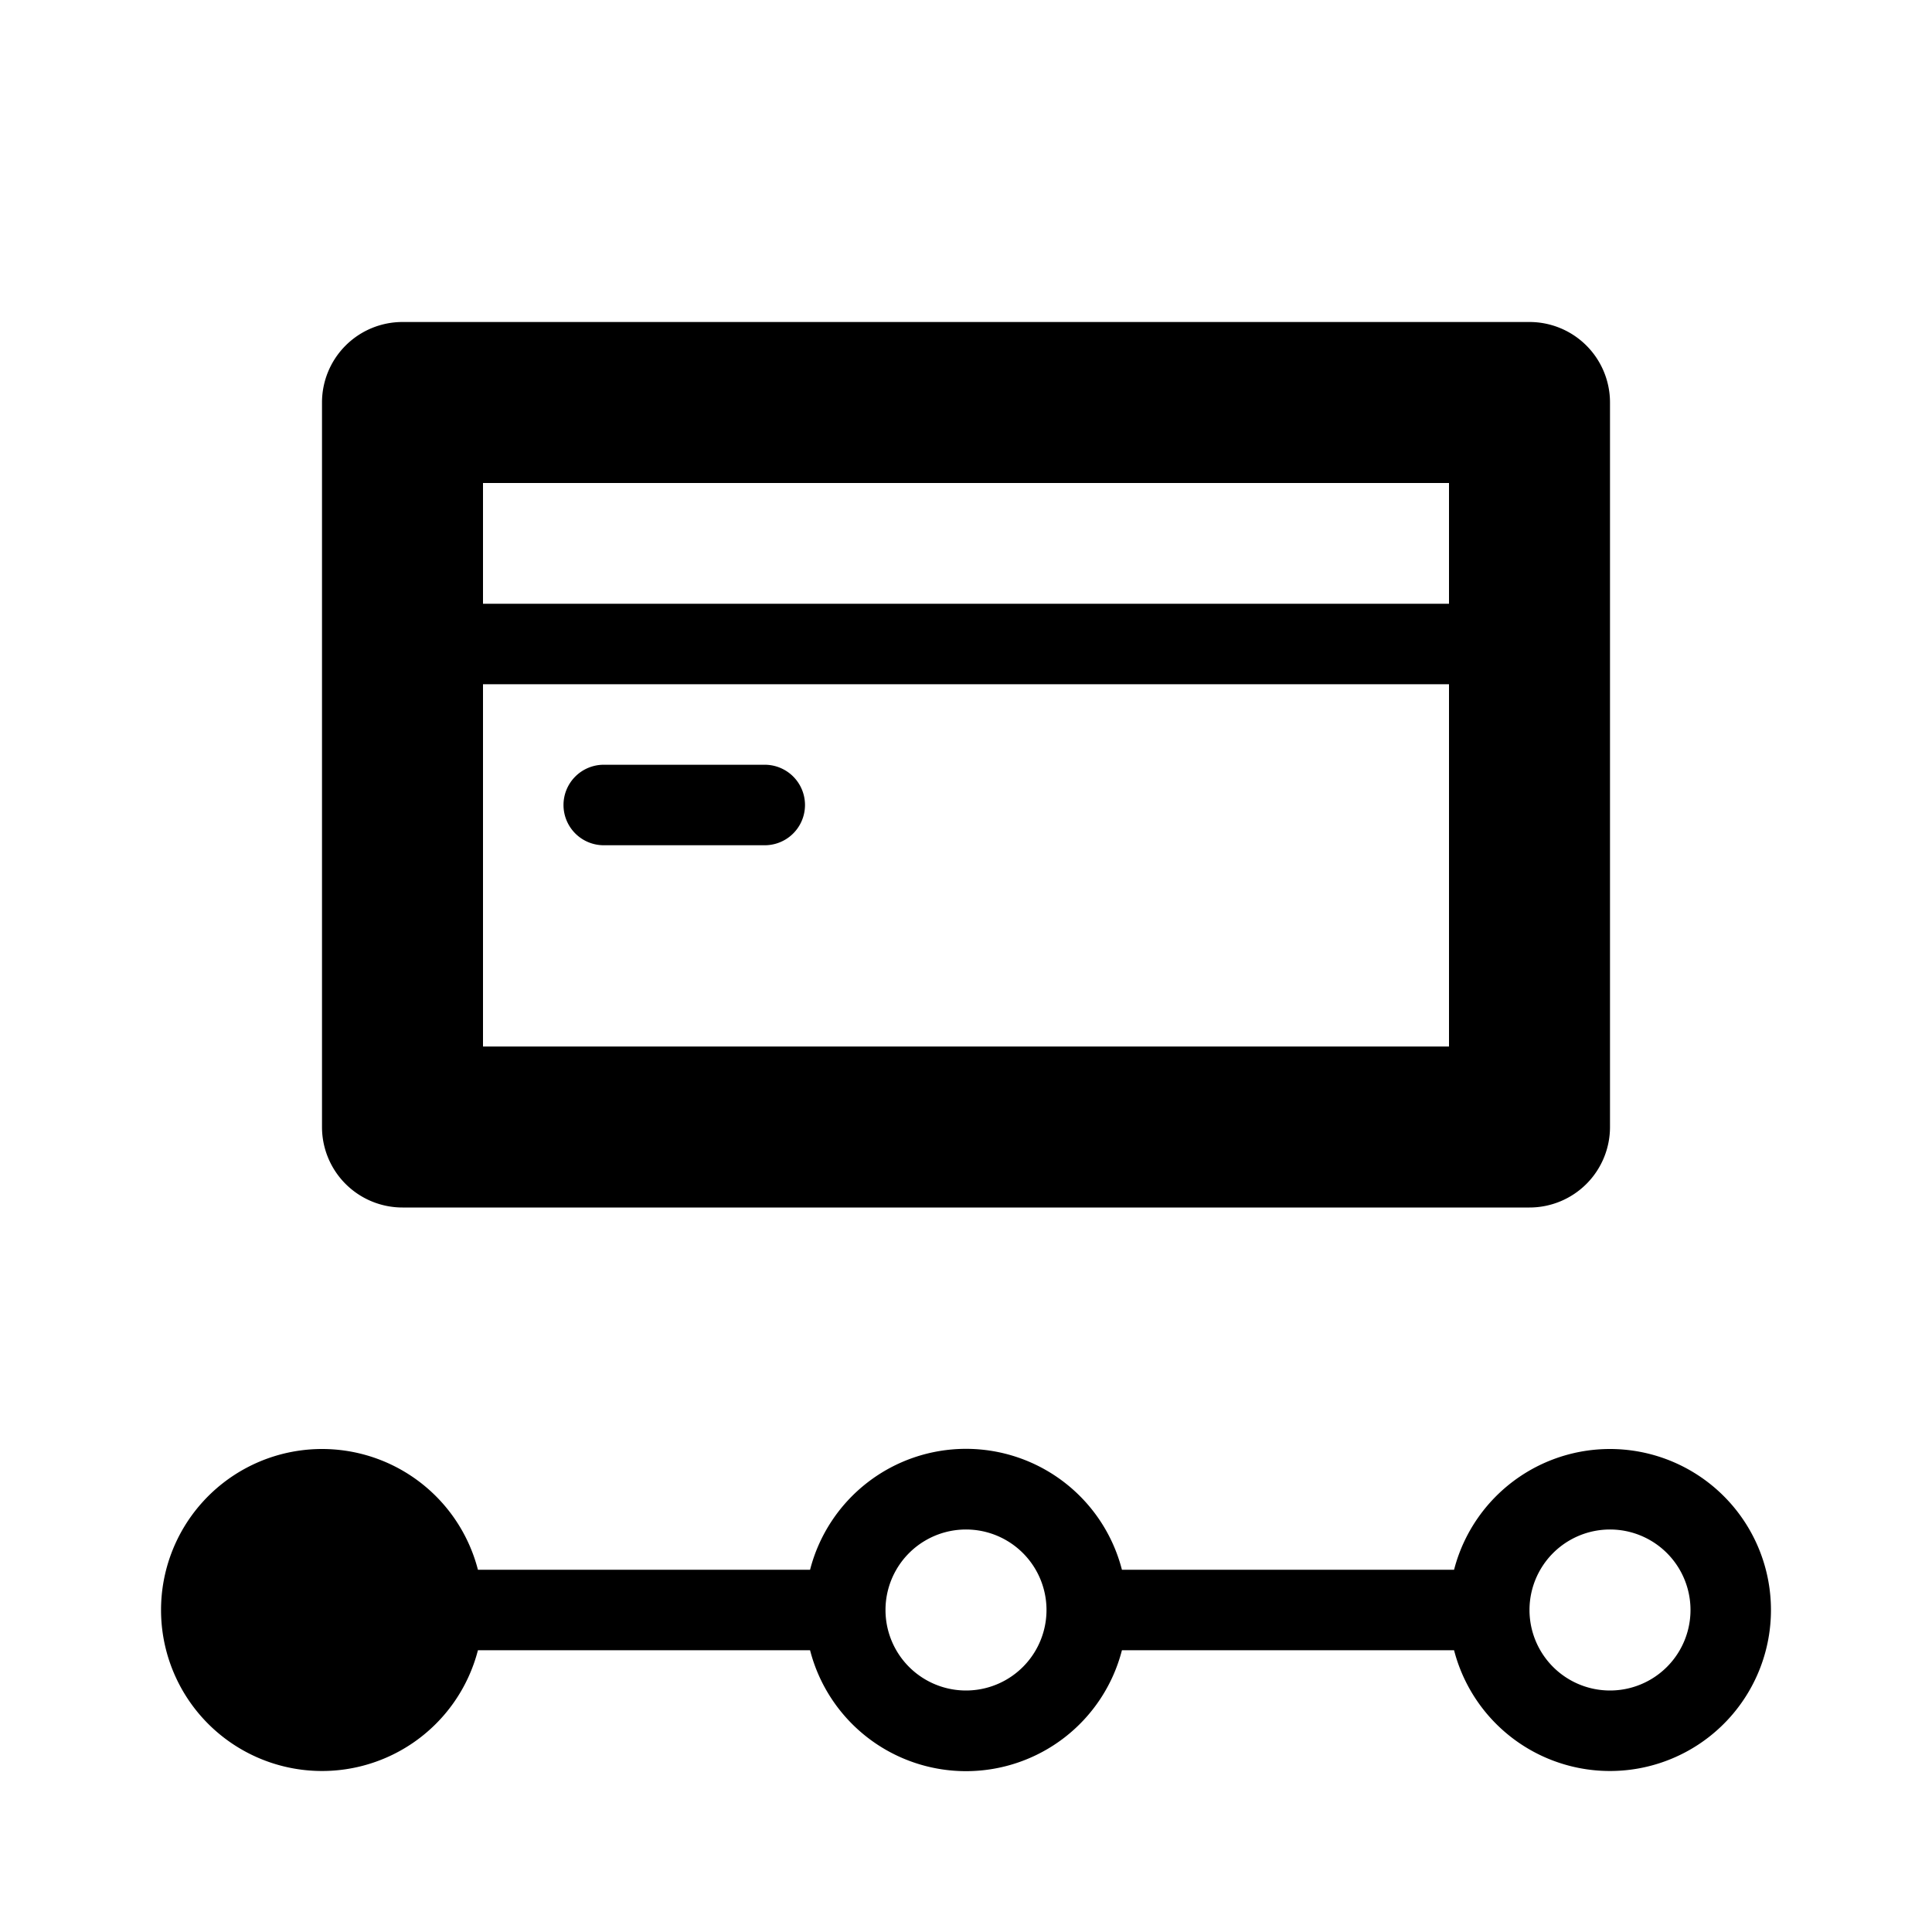 <svg xmlns="http://www.w3.org/2000/svg" viewBox="0 0 24 24">
  <path fill-rule="evenodd" d="M4 5a1 1 0 0 1 1-1h14a1 1 0 0 1 1 1v9a1 1 0 0 1-1 1H5a1 1 0 0 1-1-1V5Zm2 3.5V13h12V8.5H6Zm0-1h12V6H6v1.5ZM7 10a.5.5 0 0 1 .5-.5h2a.5.5 0 0 1 0 1h-2A.5.5 0 0 1 7 10Zm4 10a1 1 0 1 1 2 0 1 1 0 0 1-2 0Zm2.937-.5a2 2 0 0 0-3.874 0H5.937a2 2 0 1 0 0 1h4.126a2 2 0 0 0 3.874 0h4.126a2 2 0 1 0 0-1h-4.126ZM19 20a1 1 0 1 0 2 0 1 1 0 0 0-2 0Z"/>
</svg>
